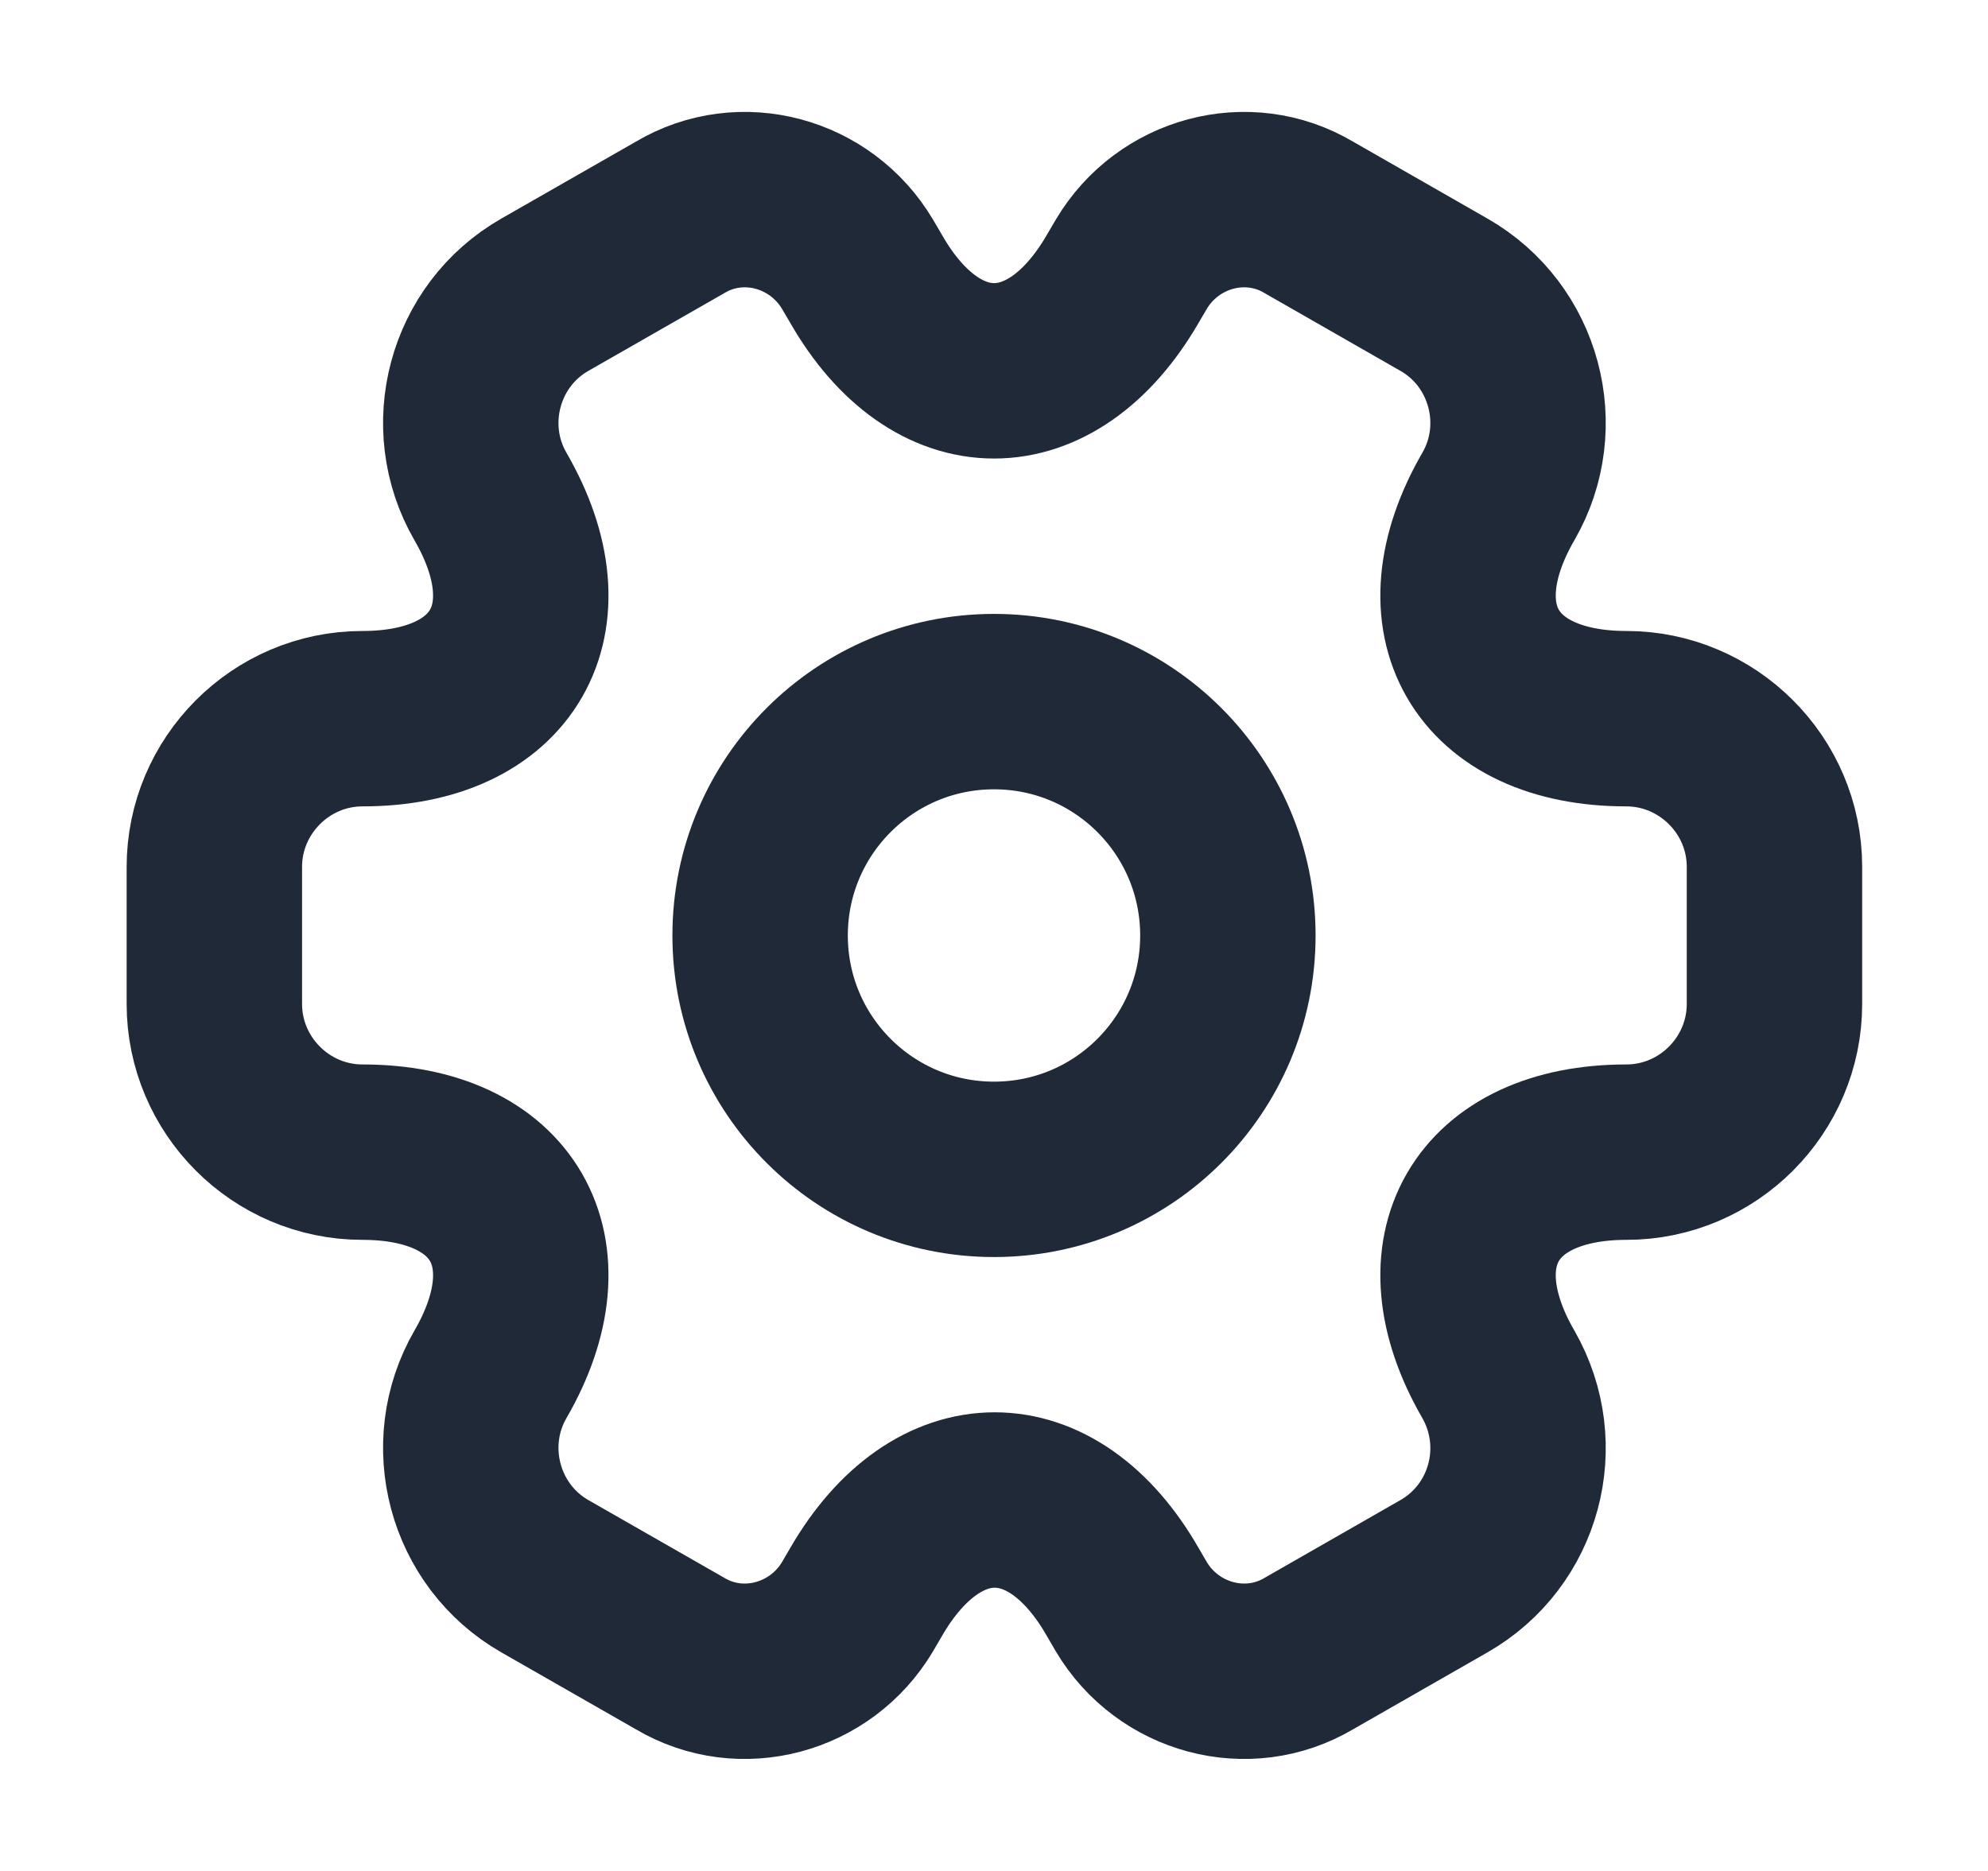 <svg width="17" height="16" viewBox="0 0 17 16" fill="none" xmlns="http://www.w3.org/2000/svg">
<path d="M8.5 10C9.605 10 10.5 9.105 10.5 8C10.5 6.895 9.605 6 8.5 6C7.395 6 6.5 6.895 6.5 8C6.5 9.105 7.395 10 8.5 10Z" stroke="#1F2937" stroke-width="1.5" stroke-miterlimit="10" stroke-linecap="round" stroke-linejoin="round"/>
<path d="M1.833 8.586V7.413C1.833 6.72 2.4 6.146 3.1 6.146C4.307 6.146 4.8 5.293 4.194 4.246C3.847 3.646 4.053 2.866 4.66 2.52L5.814 1.86C6.34 1.546 7.02 1.733 7.333 2.26L7.407 2.386C8.007 3.433 8.993 3.433 9.6 2.386L9.674 2.26C9.987 1.733 10.667 1.546 11.194 1.86L12.347 2.52C12.954 2.866 13.16 3.646 12.813 4.246C12.207 5.293 12.7 6.146 13.907 6.146C14.6 6.146 15.174 6.713 15.174 7.413V8.586C15.174 9.28 14.607 9.853 13.907 9.853C12.7 9.853 12.207 10.706 12.813 11.753C13.16 12.36 12.954 13.133 12.347 13.48L11.194 14.14C10.667 14.453 9.987 14.266 9.674 13.74L9.6 13.613C9 12.566 8.014 12.566 7.407 13.613L7.333 13.74C7.02 14.266 6.34 14.453 5.814 14.14L4.66 13.48C4.053 13.133 3.847 12.353 4.194 11.753C4.8 10.706 4.307 9.853 3.1 9.853C2.4 9.853 1.833 9.28 1.833 8.586Z" stroke="#1F2937" stroke-width="1.5" stroke-miterlimit="10" stroke-linecap="round" stroke-linejoin="round"/>
</svg>
